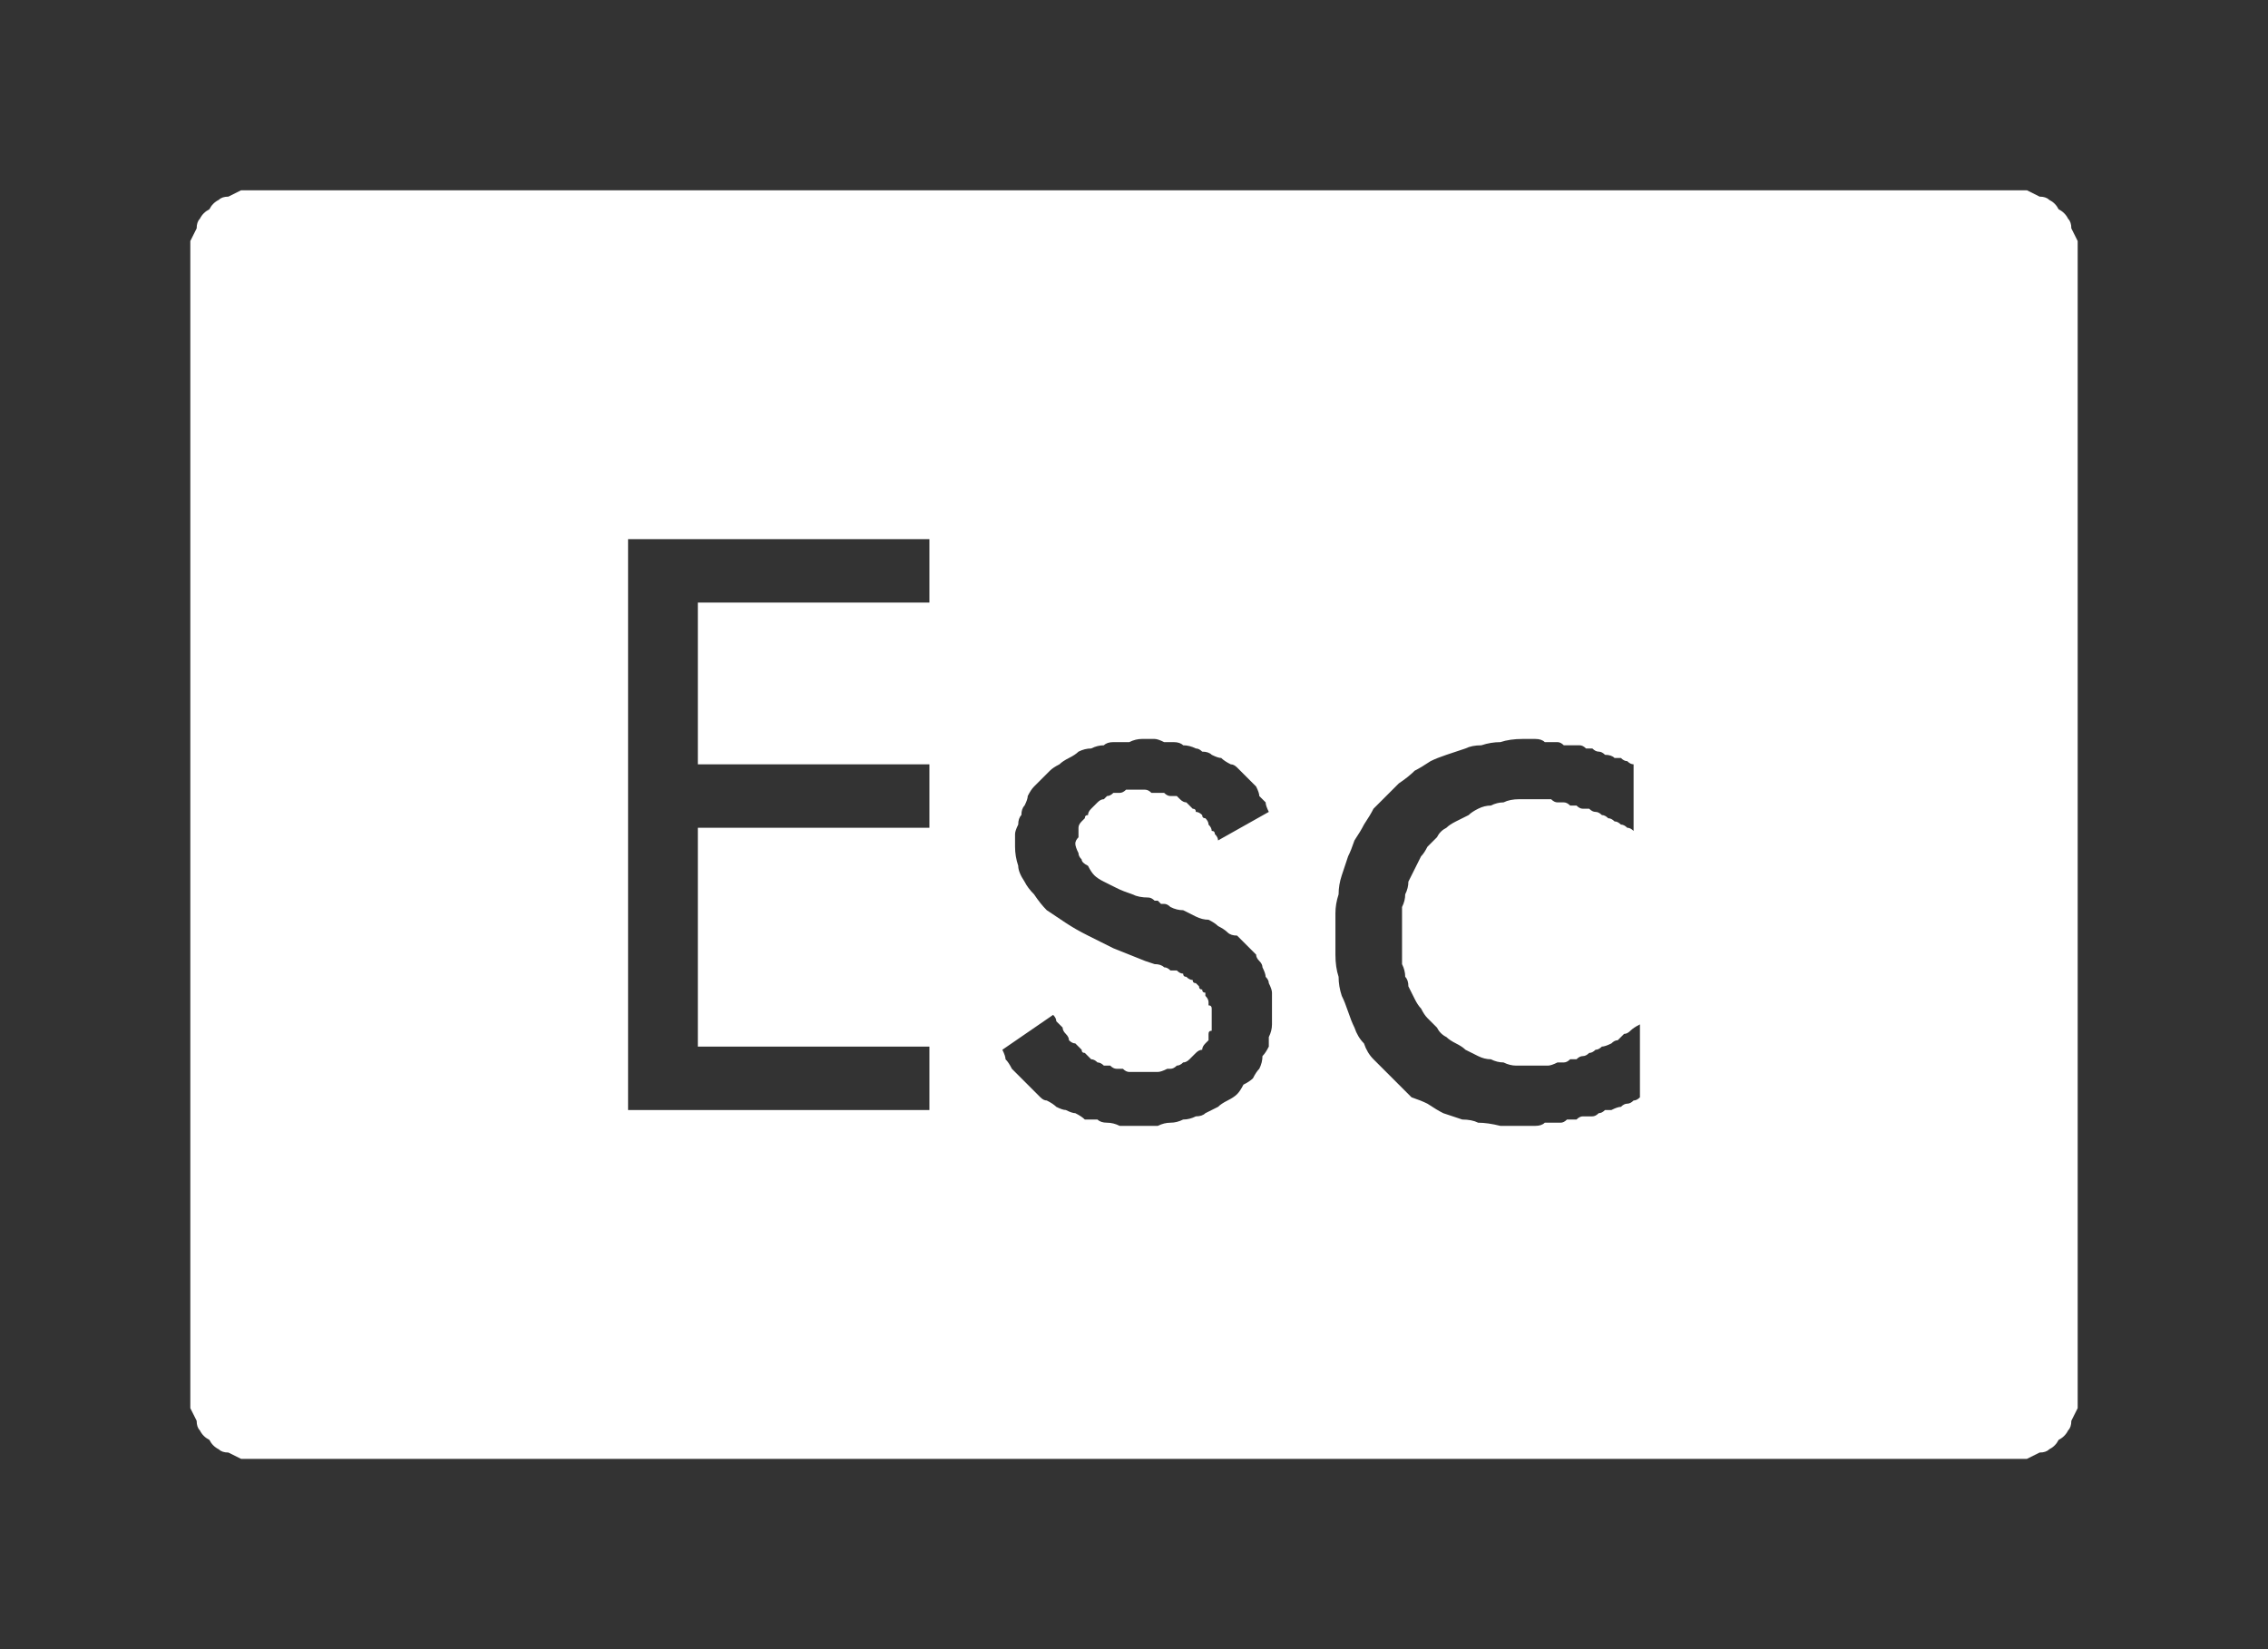 <?xml version="1.0" encoding="UTF-8" standalone="no"?>
<svg xmlns:ffdec="https://www.free-decompiler.com/flash" xmlns:xlink="http://www.w3.org/1999/xlink" ffdec:objectType="shape" height="26.0px" width="35.75px" xmlns="http://www.w3.org/2000/svg">
  <rect width="100%" height="100%" fill="#333333" stroke="none"/>
  <g transform="matrix(1.0, 0.0, 0.0, 1.0, 0.0, 0.0)">
    <path d="M4.0 3.0 Q3.9 3.0 3.8 3.0 3.7 3.05 3.6 3.1 3.5 3.1 3.45 3.15 3.35 3.2 3.3 3.3 3.2 3.35 3.15 3.45 3.1 3.5 3.1 3.6 3.05 3.7 3.0 3.8 3.0 3.9 3.0 4.0 L3.0 22.0 Q3.0 22.1 3.0 22.2 3.05 22.3 3.1 22.4 3.1 22.5 3.15 22.55 3.2 22.65 3.3 22.7 3.35 22.8 3.45 22.85 3.5 22.9 3.6 22.9 3.7 22.95 3.8 23.0 3.9 23.0 4.0 23.0 L31.75 23.0 Q31.85 23.0 31.95 23.0 32.05 22.95 32.15 22.9 32.25 22.9 32.3 22.85 32.4 22.8 32.45 22.7 32.55 22.65 32.6 22.55 32.65 22.5 32.65 22.4 32.7 22.3 32.75 22.2 32.75 22.1 32.75 22.0 L32.75 4.0 Q32.75 3.9 32.75 3.8 32.7 3.7 32.65 3.6 32.65 3.5 32.6 3.45 32.55 3.35 32.45 3.3 32.4 3.2 32.3 3.15 32.25 3.1 32.15 3.1 32.05 3.05 31.95 3.0 31.85 3.0 31.75 3.0 L4.0 3.0 4.0 3.0 M9.9 8.5 L14.65 8.5 14.65 9.5 11.0 9.5 11.0 12.05 14.65 12.05 14.65 13.05 11.0 13.05 11.0 16.5 14.65 16.5 14.65 17.5 9.9 17.5 9.9 8.5 9.9 8.5 M18.0 11.65 Q18.1 11.65 18.2 11.65 18.25 11.65 18.35 11.7 18.45 11.7 18.5 11.7 18.6 11.7 18.65 11.75 18.75 11.75 18.85 11.8 18.9 11.8 18.95 11.85 19.05 11.85 19.1 11.9 19.2 11.95 19.25 11.95 19.3 12.0 19.4 12.05 19.45 12.05 19.5 12.1 19.55 12.15 19.6 12.2 19.65 12.25 19.7 12.3 19.75 12.35 19.8 12.4 19.85 12.5 19.85 12.55 19.9 12.6 19.95 12.65 19.95 12.7 20.0 12.8 L19.2 13.25 Q19.2 13.2 19.15 13.15 19.15 13.1 19.1 13.1 19.1 13.05 19.05 13.0 19.05 12.95 19.0 12.9 18.95 12.9 18.95 12.85 18.9 12.8 18.85 12.8 18.85 12.75 18.8 12.75 18.75 12.7 18.7 12.65 18.65 12.65 18.6 12.6 18.6 12.6 18.55 12.55 18.5 12.55 18.45 12.55 18.4 12.55 18.35 12.5 18.3 12.5 18.25 12.5 18.2 12.5 18.15 12.5 18.1 12.45 18.05 12.45 18.0 12.45 17.95 12.45 17.9 12.45 17.85 12.45 17.8 12.45 17.75 12.45 17.7 12.5 17.65 12.5 17.6 12.5 17.55 12.5 17.5 12.55 17.45 12.55 17.4 12.6 17.4 12.6 17.35 12.6 17.3 12.65 17.25 12.7 17.25 12.7 17.2 12.75 17.2 12.75 17.15 12.8 17.15 12.85 17.1 12.85 17.1 12.9 17.05 12.95 17.05 12.95 17.0 13.0 17.0 13.05 17.0 13.1 17.0 13.15 17.0 13.15 17.0 13.2 16.95 13.25 16.95 13.3 16.95 13.35 17.0 13.45 17.0 13.5 17.05 13.55 17.05 13.6 17.15 13.65 17.2 13.75 17.25 13.8 17.3 13.85 17.4 13.9 17.5 13.95 17.6 14.0 17.7 14.05 17.85 14.1 17.95 14.15 18.1 14.15 18.15 14.15 18.2 14.2 18.2 14.2 18.25 14.2 18.3 14.25 18.3 14.25 18.35 14.25 18.35 14.25 18.4 14.25 18.45 14.3 18.55 14.35 18.65 14.35 18.75 14.4 18.85 14.45 18.95 14.5 19.05 14.5 19.15 14.55 19.2 14.6 19.3 14.65 19.35 14.7 19.4 14.75 19.5 14.75 19.55 14.8 19.6 14.85 19.65 14.9 19.7 14.95 19.75 15.0 19.8 15.05 19.8 15.1 19.85 15.15 19.9 15.2 19.9 15.25 19.95 15.35 19.95 15.4 20.0 15.45 20.0 15.5 20.05 15.6 20.05 15.65 20.05 15.75 20.05 15.8 20.05 15.85 20.05 15.95 20.05 16.05 20.05 16.15 20.05 16.25 20.0 16.35 20.0 16.4 20.0 16.5 19.95 16.6 19.9 16.65 19.9 16.75 19.85 16.85 19.8 16.9 19.75 17.0 19.7 17.05 19.6 17.1 19.55 17.2 19.5 17.25 19.45 17.3 19.35 17.35 19.25 17.4 19.2 17.45 19.1 17.5 19.0 17.55 18.95 17.6 18.85 17.6 18.75 17.65 18.65 17.65 18.55 17.7 18.45 17.7 18.35 17.7 18.25 17.75 18.1 17.75 18.0 17.75 17.9 17.75 17.8 17.75 17.7 17.75 17.65 17.75 17.55 17.7 17.45 17.7 17.35 17.7 17.3 17.65 17.2 17.65 17.1 17.65 17.05 17.6 16.95 17.55 16.9 17.55 16.8 17.5 16.75 17.5 16.65 17.45 16.6 17.4 16.5 17.35 16.45 17.35 16.4 17.3 16.35 17.25 16.3 17.2 16.25 17.15 16.15 17.05 16.1 17.0 16.05 16.95 16.0 16.9 15.95 16.85 15.9 16.75 15.85 16.7 15.85 16.65 15.8 16.55 L16.6 16.0 Q16.65 16.05 16.65 16.1 16.7 16.15 16.75 16.2 16.75 16.25 16.8 16.3 16.85 16.35 16.85 16.4 16.9 16.45 16.95 16.45 17.0 16.5 17.05 16.55 17.05 16.6 17.1 16.6 17.15 16.65 17.2 16.7 17.25 16.7 17.3 16.75 17.35 16.75 17.4 16.8 17.45 16.8 17.5 16.8 17.55 16.85 17.6 16.85 17.65 16.85 17.7 16.85 17.75 16.9 17.8 16.9 17.85 16.9 17.95 16.9 18.0 16.9 18.05 16.9 18.1 16.9 18.15 16.9 18.2 16.9 18.25 16.9 18.3 16.9 18.4 16.85 18.45 16.85 18.45 16.85 18.5 16.85 18.55 16.8 18.6 16.8 18.65 16.75 18.7 16.75 18.75 16.7 18.75 16.7 18.8 16.65 18.85 16.6 18.85 16.6 18.9 16.55 18.95 16.55 18.95 16.5 19.0 16.45 19.0 16.45 19.05 16.4 19.05 16.35 19.05 16.3 19.05 16.25 19.1 16.25 19.1 16.2 19.1 16.15 19.1 16.1 19.1 16.05 19.1 16.0 19.1 16.0 19.1 15.95 19.1 15.9 19.1 15.85 19.05 15.85 19.05 15.8 19.05 15.8 19.05 15.75 19.0 15.7 19.0 15.7 19.0 15.65 18.95 15.65 18.95 15.6 18.9 15.6 18.9 15.55 18.9 15.55 18.85 15.5 18.8 15.5 18.8 15.45 18.75 15.45 18.7 15.4 18.65 15.4 18.65 15.35 18.6 15.35 18.55 15.3 18.5 15.3 18.45 15.3 18.4 15.25 18.35 15.25 18.3 15.2 18.2 15.2 18.2 15.2 18.05 15.15 17.8 15.05 17.55 14.95 17.35 14.85 17.15 14.75 16.95 14.65 16.8 14.55 16.65 14.45 16.5 14.35 16.4 14.25 16.3 14.1 16.2 14.0 16.15 13.9 16.05 13.75 16.05 13.65 16.0 13.5 16.0 13.35 16.0 13.25 16.0 13.15 16.0 13.1 16.05 13.0 16.05 12.9 16.1 12.85 16.1 12.75 16.15 12.7 16.2 12.6 16.2 12.55 16.25 12.45 16.3 12.4 16.35 12.35 16.45 12.25 16.5 12.2 16.55 12.15 16.6 12.1 16.7 12.05 16.75 12.0 16.85 11.95 16.95 11.9 17.0 11.85 17.1 11.8 17.2 11.8 17.3 11.75 17.4 11.75 17.45 11.7 17.55 11.7 17.65 11.7 17.8 11.7 17.9 11.65 18.0 11.65 L18.0 11.65 M24.0 11.65 Q24.05 11.65 24.1 11.65 24.15 11.65 24.2 11.65 24.3 11.65 24.35 11.7 24.4 11.7 24.45 11.7 24.5 11.7 24.55 11.7 24.6 11.7 24.65 11.75 24.7 11.75 24.8 11.75 24.85 11.75 24.9 11.75 24.95 11.75 25.0 11.8 25.05 11.8 25.1 11.8 25.15 11.85 25.2 11.85 25.25 11.85 25.3 11.9 25.4 11.9 25.45 11.95 25.5 11.95 25.55 11.95 25.6 12.0 25.65 12.0 25.7 12.05 25.75 12.05 L25.75 13.1 Q25.7 13.05 25.65 13.05 25.6 13.0 25.55 13.0 25.5 12.95 25.45 12.95 25.4 12.9 25.35 12.9 25.3 12.85 25.25 12.85 25.2 12.8 25.15 12.8 25.1 12.8 25.05 12.75 25.0 12.75 24.95 12.75 24.9 12.75 24.85 12.7 24.8 12.7 24.75 12.7 24.7 12.65 24.65 12.65 24.6 12.65 24.55 12.65 24.5 12.65 24.45 12.6 24.4 12.6 24.35 12.6 24.3 12.6 24.25 12.6 24.2 12.6 24.15 12.6 24.05 12.6 23.95 12.6 23.8 12.6 23.7 12.65 23.6 12.65 23.5 12.7 23.4 12.7 23.3 12.75 23.2 12.8 23.15 12.85 23.05 12.9 22.95 12.95 22.85 13.0 22.8 13.05 22.7 13.1 22.65 13.2 22.6 13.25 22.5 13.35 22.45 13.45 22.4 13.5 22.35 13.6 22.3 13.7 22.25 13.8 22.2 13.9 22.2 14.0 22.15 14.1 22.15 14.2 22.1 14.3 22.1 14.4 22.1 14.55 22.1 14.65 22.1 14.75 22.1 14.85 22.1 14.95 22.1 15.1 22.1 15.2 22.15 15.3 22.15 15.4 22.2 15.45 22.2 15.55 22.25 15.65 22.3 15.75 22.35 15.85 22.4 15.9 22.45 16.0 22.5 16.05 22.6 16.15 22.65 16.2 22.7 16.3 22.8 16.35 22.85 16.4 22.95 16.45 23.05 16.5 23.1 16.55 23.2 16.6 23.3 16.65 23.4 16.7 23.5 16.7 23.6 16.75 23.7 16.75 23.8 16.8 23.9 16.8 24.0 16.8 24.1 16.8 24.15 16.8 24.2 16.8 24.25 16.8 24.3 16.8 24.35 16.8 24.4 16.8 24.45 16.8 24.55 16.75 24.6 16.75 24.65 16.75 24.7 16.75 24.75 16.7 24.8 16.7 24.85 16.7 24.9 16.65 24.95 16.65 25.0 16.65 25.05 16.6 25.1 16.6 25.15 16.55 25.2 16.55 25.25 16.5 25.3 16.5 25.4 16.45 25.45 16.4 25.5 16.4 25.55 16.35 25.6 16.3 25.65 16.3 25.7 16.25 25.75 16.2 25.85 16.15 L25.85 17.3 Q25.8 17.35 25.75 17.35 25.7 17.4 25.65 17.4 25.6 17.4 25.55 17.45 25.5 17.45 25.4 17.5 25.35 17.5 25.3 17.5 25.25 17.55 25.2 17.55 25.15 17.6 25.1 17.6 25.05 17.6 24.95 17.6 24.9 17.6 24.85 17.65 24.8 17.65 24.7 17.65 24.65 17.7 24.6 17.7 24.55 17.7 24.45 17.7 24.4 17.7 24.35 17.7 24.3 17.75 24.2 17.75 24.15 17.75 24.1 17.75 24.0 17.75 23.95 17.75 23.8 17.75 23.65 17.75 23.45 17.7 23.3 17.7 23.2 17.65 23.05 17.65 22.9 17.6 22.75 17.55 22.65 17.5 22.5 17.4 22.4 17.35 22.25 17.3 22.15 17.2 22.05 17.1 21.95 17.0 21.85 16.9 21.75 16.8 21.65 16.7 21.55 16.6 21.5 16.45 21.4 16.35 21.35 16.2 21.3 16.1 21.25 15.95 21.2 15.8 21.15 15.7 21.1 15.55 21.1 15.4 21.05 15.25 21.05 15.05 21.05 14.9 21.05 14.75 21.05 14.6 21.05 14.4 21.05 14.25 21.1 14.1 21.1 13.95 21.15 13.8 21.2 13.65 21.25 13.5 21.3 13.4 21.35 13.25 21.45 13.1 21.5 13.0 21.6 12.85 21.65 12.75 21.75 12.65 21.85 12.55 21.95 12.45 22.05 12.35 22.2 12.25 22.3 12.15 22.4 12.1 22.55 12.0 22.65 11.95 22.8 11.9 22.95 11.85 23.1 11.8 23.2 11.75 23.35 11.75 23.5 11.7 23.65 11.7 23.8 11.65 24.0 11.65 L24.0 11.65" fill="#ffffff" fill-rule="evenodd" stroke="none"/>
  </g>
</svg>
